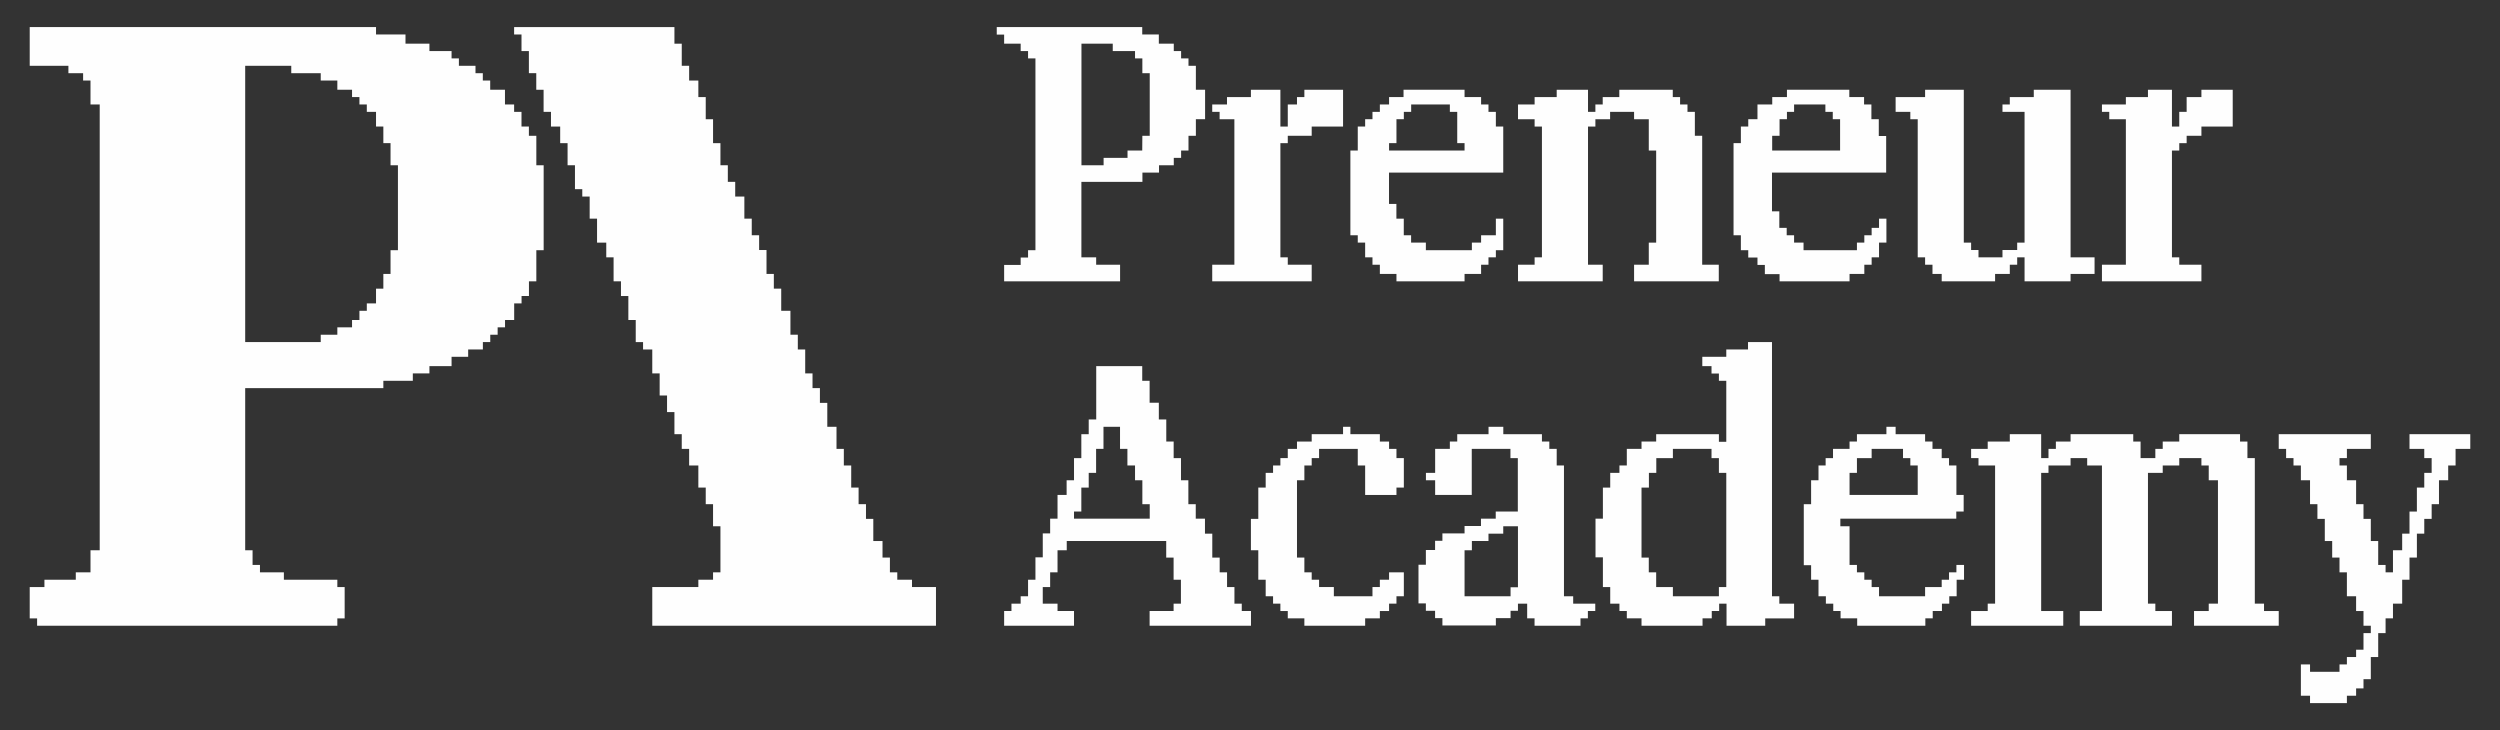 <svg id="Layer_1" data-name="Layer 1" xmlns="http://www.w3.org/2000/svg" viewBox="0 0 409.68 119.66"><rect x="0" y="0" width="409.68" height="119.66" fill="#333333" stroke="none"/><defs><style>.cls-1{fill:#fefefe;fill-rule:evenodd;}</style></defs><g id="_693141776" data-name=" 693141776"><path class="cls-1" d="M64,44.89H62.82V47.3h-1.2v2.42H60.11v1.21H58.9v1.51H57.69v1.2H55.28v1.21H52.56v1.21H40.18V10.78h7.55V12h4.83V13.2h2.72v1.51h2.41v1.2H58.9v1.21h1.21v1.21h1.51v2.41h1.2v2.72H64v3.62h1.21V41H64v3.92ZM4.87,10.78h6.34V12h2.41V13.2h1.21v3.92h1.51V90.17H14.83v3.62H12.42V95H7.28v1.2H4.87v5.14H6.08v1.2h49.2v-1.2h1.2V96.2h-1.2V95H46.52V93.79H42.6V92.58H41.39V90.17H40.18V63.6H62.82V62.4h4.83V61.19h2.72V60H74V58.47h2.72v-1.2h2.41V56.06h1.21V54.85h1.21V53.64h1.21v-1.2h1.5V49.72h1.21V48.51h1.21V46.1h1.21V41h1.2V27.08h-1.2V22.25H86.67V20.74H85.46V18.33H84.25V17.12h-1.5V14.71H80.33V13.2H79.12V12h-1.2V10.78H75.2V9.57H74V8.37H70.37V7.16H66.45V5.65H61.62V4.44H4.87v6.34Z"/><polygon class="cls-1" points="84.25 5.65 85.46 5.65 85.46 8.37 86.67 8.37 86.67 11.99 87.88 11.99 87.88 14.71 89.08 14.71 89.08 18.33 90.29 18.33 90.29 20.74 91.8 20.74 91.8 23.46 93.01 23.46 93.01 27.08 94.22 27.08 94.22 31 95.42 31 95.42 32.21 96.63 32.21 96.63 35.83 97.84 35.83 97.84 39.76 99.35 39.76 99.35 42.17 100.55 42.17 100.55 46.1 101.76 46.1 101.76 48.51 102.97 48.51 102.97 52.44 104.18 52.44 104.18 56.06 105.38 56.06 105.38 57.27 106.89 57.27 106.89 61.19 108.1 61.19 108.1 64.81 109.31 64.81 109.31 67.53 110.52 67.53 110.52 71.15 111.72 71.15 111.72 73.56 112.93 73.56 112.93 76.28 114.44 76.28 114.44 79.9 115.65 79.9 115.65 82.62 116.85 82.62 116.85 86.24 118.06 86.24 118.06 93.79 116.85 93.79 116.85 95 114.44 95 114.44 96.2 106.89 96.2 106.89 102.54 153.38 102.54 153.38 96.2 149.45 96.2 149.45 95 147.04 95 147.04 93.79 145.83 93.79 145.83 91.37 144.62 91.37 144.62 88.66 143.11 88.66 143.11 85.03 141.91 85.03 141.91 82.62 140.7 82.62 140.7 79.9 139.49 79.9 139.49 76.28 138.28 76.28 138.28 73.56 137.08 73.56 137.08 69.94 135.57 69.94 135.57 66.02 134.36 66.02 134.36 63.6 133.15 63.6 133.15 61.19 131.95 61.19 131.95 57.27 130.74 57.27 130.74 54.85 129.53 54.85 129.53 50.93 128.02 50.93 128.02 47.3 126.81 47.3 126.81 44.89 125.61 44.89 125.61 40.97 124.4 40.97 124.4 38.55 123.19 38.55 123.19 35.83 121.98 35.83 121.98 32.21 120.48 32.21 120.48 29.8 119.27 29.8 119.27 27.08 118.06 27.08 118.06 23.46 116.85 23.46 116.85 19.54 115.65 19.54 115.65 15.91 114.44 15.91 114.44 13.2 112.93 13.2 112.93 10.78 111.72 10.78 111.72 7.16 110.52 7.16 110.52 4.44 84.25 4.44 84.25 5.65"/><polygon class="cls-1" points="329.35 72.36 325.73 72.36 325.73 73.56 323.01 73.56 323.01 75.07 324.22 75.07 324.22 76.28 326.94 76.28 326.94 98.92 325.73 98.92 325.73 100.13 323.01 100.13 323.01 102.54 338.11 102.54 338.11 100.13 334.49 100.13 334.49 77.49 335.69 77.49 335.69 76.28 339.31 76.28 339.31 75.07 342.03 75.07 342.03 76.28 344.45 76.28 344.45 100.13 340.82 100.13 340.82 102.54 355.92 102.54 355.92 100.13 353.2 100.13 353.2 98.92 351.99 98.92 351.99 77.49 354.41 77.49 354.41 76.28 357.12 76.28 357.12 75.07 360.75 75.07 360.75 76.28 361.95 76.28 361.95 78.7 363.46 78.7 363.46 98.92 361.95 98.92 361.95 100.13 359.54 100.13 359.54 102.54 373.42 102.54 373.42 100.13 371.01 100.13 371.01 98.92 369.5 98.92 369.5 75.07 368.29 75.07 368.29 72.36 367.08 72.36 367.08 71.15 357.12 71.15 357.12 72.36 354.41 72.36 354.41 73.56 353.2 73.56 353.2 75.07 350.78 75.07 350.78 72.36 349.58 72.36 349.58 71.15 339.31 71.15 339.31 72.36 336.9 72.36 336.9 73.56 335.69 73.56 335.69 75.07 334.49 75.07 334.49 71.15 329.35 71.15 329.35 72.36"/><path class="cls-1" d="M269,79.9h1.21V77.49h1.21V75.07h2.72V73.56h6.33v1.51h1.21v2.42h1.21V96.2h-1.21v1.51h-7.54V96.2H271.4V93.79h-1.21V91.37H269Zm17.51-22.63h-3.62v1.2h-3.93V60h1.51v1.21h1.21V62.4h1.21v10h-1.21V71.15H271.4v1.21H269v1.2h-2.41v2.72h-1.21v1.21h-1.51V79.9h-1.2V85h-1.21v6.33h1.21V96.2h1.2v2.72h1.51v1.21h1.21v1.2H269v1.21h10v-1.21h1.51v-1.2h1.21V98.92h1.21v3.62h6.34v-1.2H294V98.92h-2.42V97.71h-1.2V56.06h-3.93v1.21Z"/><path class="cls-1" d="M187.18,24.67h-2.41v1.2h-3.92v1.21h-3.63V7.16h5.13V8.37H186v1.2h1.2V12h1.21V22.25h-1.21Zm-23.84-19h1.21V7.16h2.71V8.37h1.21v1.2h1.21V41h-1.21v1.2h-1.21v1.21h-2.71V46.1h19V43.38h-3.92V42.17h-2.42V29.8h10V28.29h2.72V27.08h2.42V25.87h1.2v-1.2h1.21V22.25h1.21V19.53h1.51V14.71h-1.51V10.78h-1.21V9.57h-1.21V8.37h-1.2V7.16H189.9V5.65h-2.72V4.44H163.34V5.65Z"/><path class="cls-1" d="M176,83.83h1.2V79.9h1.21V77.49h1.21V73.56h1.21V69.94h2.71v3.62h1.21v2.72H186V78.7h1.2v3.92h1.21V85H176V83.83Zm3.62-15.09h-1.21v2.41h-1.21v3.92H176V78.7h-1.21v2.41H173.3V85h-1.21v2.41h-1.21v3.92h-1.2V95h-1.21v2.71h-1.21v1.21h-1.51v1.21h-1.2v2.41H176v-2.41H173.3V98.92h-2.42V96.2h1.21V93.79h1.21V90.17h1.51V88.66h16.3v2.71h1.21V95h1.2v3.92h-1.2v1.21h-3.93v2.41H205v-2.41h-1.51V98.92h-1.2V96.2h-1.21V93.79h-1.21V91.37h-1.21V87.45h-1.2V85h-1.51V82.62h-1.21V78.7h-1.21V75.07h-1.2V72.36h-1.21V68.74H189.9V66h-1.51V62.4h-1.21V60h-7.54v8.76Z"/><polygon class="cls-1" points="255.1 15.91 251.48 15.91 251.48 17.12 248.76 17.12 248.76 19.54 251.48 19.54 251.48 20.74 252.68 20.74 252.68 42.17 251.48 42.17 251.48 43.38 248.76 43.38 248.76 46.1 262.64 46.1 262.64 43.38 260.23 43.38 260.23 20.74 261.44 20.74 261.44 19.54 263.85 19.54 263.85 18.33 267.78 18.33 267.78 19.54 270.19 19.54 270.19 24.67 271.4 24.67 271.4 39.76 270.19 39.76 270.19 43.38 267.78 43.38 267.78 46.1 281.66 46.1 281.66 43.38 278.94 43.38 278.94 22.25 277.74 22.25 277.74 18.33 276.53 18.33 276.53 17.12 275.32 17.12 275.32 15.91 274.12 15.91 274.12 14.71 265.36 14.71 265.36 15.91 262.64 15.91 262.64 17.12 261.44 17.12 261.44 18.33 260.23 18.33 260.23 14.71 255.1 14.71 255.1 15.91"/><polygon class="cls-1" points="315.47 15.91 310.64 15.91 310.64 18.33 313.05 18.33 313.05 19.54 314.26 19.54 314.26 42.17 315.47 42.17 315.47 43.38 316.68 43.38 316.68 44.89 318.19 44.89 318.19 46.1 326.94 46.1 326.94 44.89 329.35 44.89 329.35 43.38 330.56 43.38 330.56 42.17 331.77 42.17 331.77 46.1 339.31 46.1 339.31 44.89 343.24 44.89 343.24 42.17 339.31 42.17 339.31 14.71 333.28 14.71 333.28 15.91 329.35 15.91 329.35 17.12 328.15 17.12 328.15 18.33 331.77 18.33 331.77 39.76 330.56 39.76 330.56 40.97 328.15 40.97 328.15 42.17 324.22 42.17 324.22 40.97 323.01 40.97 323.01 39.76 321.81 39.76 321.81 14.71 315.47 14.71 315.47 15.91"/><path class="cls-1" d="M247.55,97.71H240V90.17h1.2V88.66h2.72V87.45h2.42V86.24h2.41v10h-1.21v1.51Zm-3.62-26.56H238.8v1.21h-1.21v1.2h-2.41v3.93h-1.51V78.7h1.51v2.41h6V73.56h6.34v1.51h1.21v8.76h-3.62V85h-2.42v1.2H240v1.21h-3.63v1.21h-1.2v1.51h-1.51v2.41h-1.21v6.34h1.21v1.21h1.51v1.2h1.2v1.21h8.76v-1.21h2.41v-1.2h1.21V98.92h1.51v2.41h1.21v1.21H259v-1.21h1.21v-1.2h1.21V98.92h-3.62V97.71h-1.51V76.28H255.1V73.56h-1.21v-1.2h-1.21V71.15h-6.33V69.94h-2.42Z"/><polygon class="cls-1" points="373.42 73.56 374.63 73.56 374.63 75.07 375.84 75.07 375.84 76.28 377.05 76.28 377.05 78.7 378.55 78.7 378.55 82.62 379.76 82.62 379.76 85.03 380.97 85.03 380.97 88.66 382.18 88.66 382.18 91.37 383.38 91.37 383.38 93.79 384.59 93.79 384.59 97.71 386.1 97.71 386.1 100.13 387.31 100.13 387.31 102.54 388.51 102.54 388.51 103.75 387.31 103.75 387.31 106.47 386.1 106.47 386.1 107.67 384.59 107.67 384.59 108.88 383.38 108.88 383.38 110.09 378.55 110.09 378.55 108.88 377.05 108.88 377.05 114.01 378.55 114.01 378.55 115.22 384.59 115.22 384.59 114.01 386.1 114.01 386.1 112.81 387.31 112.81 387.31 111.3 388.51 111.3 388.51 107.67 389.72 107.67 389.72 103.75 390.93 103.75 390.93 101.33 392.14 101.33 392.14 98.92 393.65 98.92 393.65 95 394.85 95 394.85 91.37 396.06 91.37 396.06 87.45 397.27 87.45 397.27 85.03 398.48 85.03 398.48 82.62 399.68 82.62 399.68 78.7 401.19 78.7 401.19 76.28 402.4 76.28 402.4 73.56 404.81 73.56 404.81 71.15 394.85 71.15 394.85 73.56 397.27 73.56 397.27 75.07 398.48 75.07 398.48 77.49 397.27 77.49 397.27 79.9 396.06 79.9 396.06 83.83 394.85 83.83 394.85 87.45 393.65 87.45 393.65 90.17 392.14 90.17 392.14 93.79 390.93 93.79 390.93 92.58 389.72 92.58 389.72 88.66 388.51 88.66 388.51 85.03 387.31 85.03 387.31 82.62 386.1 82.62 386.1 78.7 384.59 78.7 384.59 76.28 383.38 76.28 383.38 75.07 384.59 75.07 384.59 73.56 388.51 73.56 388.51 71.15 373.42 71.15 373.42 73.56"/><path class="cls-1" d="M303.09,77.49h1.21V75.07h2.41V73.56h5.14v1.51h1.2v1.21h1.21v4.83H303.09Zm6-6.34H304.3v1.21h-1.21v1.2h-2.71v1.51h-1.21v1.21H298V78.7h-1.21v3.92h-1.2v10h1.2V95H298v2.71h1.21v1.21h1.21v1.21h1.2v1.2h2.72v1.21h11.17v-1.21h1.21v-1.2h1.51V98.92h1.2V97.71h1.21V95h1.21V92.58H320.6v1.21h-1.21V95h-1.2v1.2h-2.72v1.51h-7.55V96.2h-1.21V95h-1.2V93.79H304.3V92.58h-1.21V86.24h-1.51V85h19V83.83h1.21V81.11H320.6V76.28h-1.21V75.07h-1.2V73.56h-1.51v-1.2h-1.21V71.15h-4.83V69.94h-1.51v1.21Z"/><path class="cls-1" d="M227.63,23.46h1.21V19.53h1.21v-1.2h1.2V17.12h6.34v1.21h1.21v5.13H240v1.21H227.63V23.46Zm2.42-7.55h-2.42v1.21h-1.51v1.21h-1.21v1.2h-1.2v1.21H222.5v3.93h-1.21V38.55h1.21v1.21h1.21v2.41h1.2v1.21h1.21v1.51h2.72V46.1H240V44.89h2.71V43.38h1.21V42.17h1.21V41h1.21V35.83h-1.21v2.72h-2.42v1.21h-1.51V41h-7.54V39.76h-2.42V38.55h-1.2V35.83h-1.21V33.42h-1.21V28.29h18.72V20.74h-1.21V18.33h-1.21V17.12h-1.21V15.91H240v-1.2h-10v1.2Z"/><path class="cls-1" d="M290.42,22.25h1.2V19.53h1.21v-1.2H294V17.12h5.13v1.21h1.21v1.2h1.2v5.14H290.41V22.25Zm2.41-6.34h-2.41v1.21H288v2.41h-1.51v1.21h-1.21v2.72h-1.2V38.55h1.2V41h1.21v1.2H288v1.21h1.21v1.51h2.41V46.1h11.47V44.89h2.42V43.38h1.2V42.17h1.21V39.76h1.21V35.83h-1.21v1.51h-1.21v1.21h-1.2v1.21H304.3V41h-8.75V39.76H294V38.55h-1.21V37.34h-1.21V34.63h-1.2V28.29h18.71v-6h-1.21V19.53h-1.21V17.12h-1.2V15.91h-2.42v-1.2H292.83v1.2Z"/><polygon class="cls-1" points="220.09 71.15 214.95 71.15 214.95 72.36 212.54 72.36 212.54 73.56 211.03 73.56 211.03 75.07 209.82 75.07 209.82 76.28 208.62 76.28 208.62 77.49 207.41 77.49 207.41 79.9 206.2 79.9 206.2 85.03 204.99 85.03 204.99 90.17 206.2 90.17 206.2 95 207.41 95 207.41 97.71 208.62 97.71 208.62 98.92 209.82 98.92 209.82 100.13 211.03 100.13 211.03 101.33 213.75 101.33 213.75 102.54 223.71 102.54 223.71 101.33 226.12 101.33 226.12 100.13 227.63 100.13 227.63 98.92 228.84 98.92 228.84 97.71 230.05 97.71 230.05 93.79 227.63 93.79 227.63 95 226.12 95 226.12 96.2 224.91 96.2 224.91 97.71 218.58 97.71 218.58 96.2 216.16 96.2 216.16 95 214.95 95 214.95 93.79 213.75 93.79 213.75 91.37 212.54 91.37 212.54 78.7 213.75 78.7 213.75 76.28 214.95 76.28 214.95 75.07 216.16 75.07 216.16 73.56 222.5 73.56 222.5 76.28 223.71 76.28 223.71 81.11 228.84 81.11 228.84 79.9 230.05 79.9 230.05 75.07 228.84 75.07 228.84 73.56 227.63 73.56 227.63 72.36 226.12 72.36 226.12 71.15 221.29 71.15 221.29 69.94 220.09 69.94 220.09 71.15"/><polygon class="cls-1" points="204.99 15.91 201.07 15.91 201.07 17.12 198.65 17.12 198.65 18.33 199.86 18.33 199.86 19.54 202.28 19.54 202.28 43.38 198.65 43.38 198.65 46.1 214.95 46.1 214.95 43.38 211.03 43.38 211.03 42.17 209.82 42.17 209.82 23.46 211.03 23.46 211.03 22.25 214.95 22.25 214.95 20.74 220.09 20.74 220.09 14.71 213.75 14.71 213.75 15.91 212.54 15.91 212.54 17.12 211.03 17.12 211.03 20.74 209.82 20.74 209.82 14.71 204.99 14.71 204.99 15.91"/><polygon class="cls-1" points="351.99 15.91 348.37 15.91 348.37 17.12 344.45 17.12 344.45 18.33 345.65 18.33 345.65 19.54 348.37 19.54 348.37 43.38 344.45 43.38 344.45 46.1 360.75 46.1 360.75 43.38 357.12 43.38 357.12 42.17 355.92 42.17 355.92 24.67 357.12 24.67 357.12 23.46 358.33 23.46 358.33 22.25 360.75 22.25 360.75 20.74 365.88 20.74 365.88 14.71 360.75 14.71 360.75 15.91 358.33 15.91 358.33 18.33 357.12 18.33 357.12 20.74 355.92 20.74 355.92 14.71 351.99 14.71 351.99 15.91"/></g></svg>